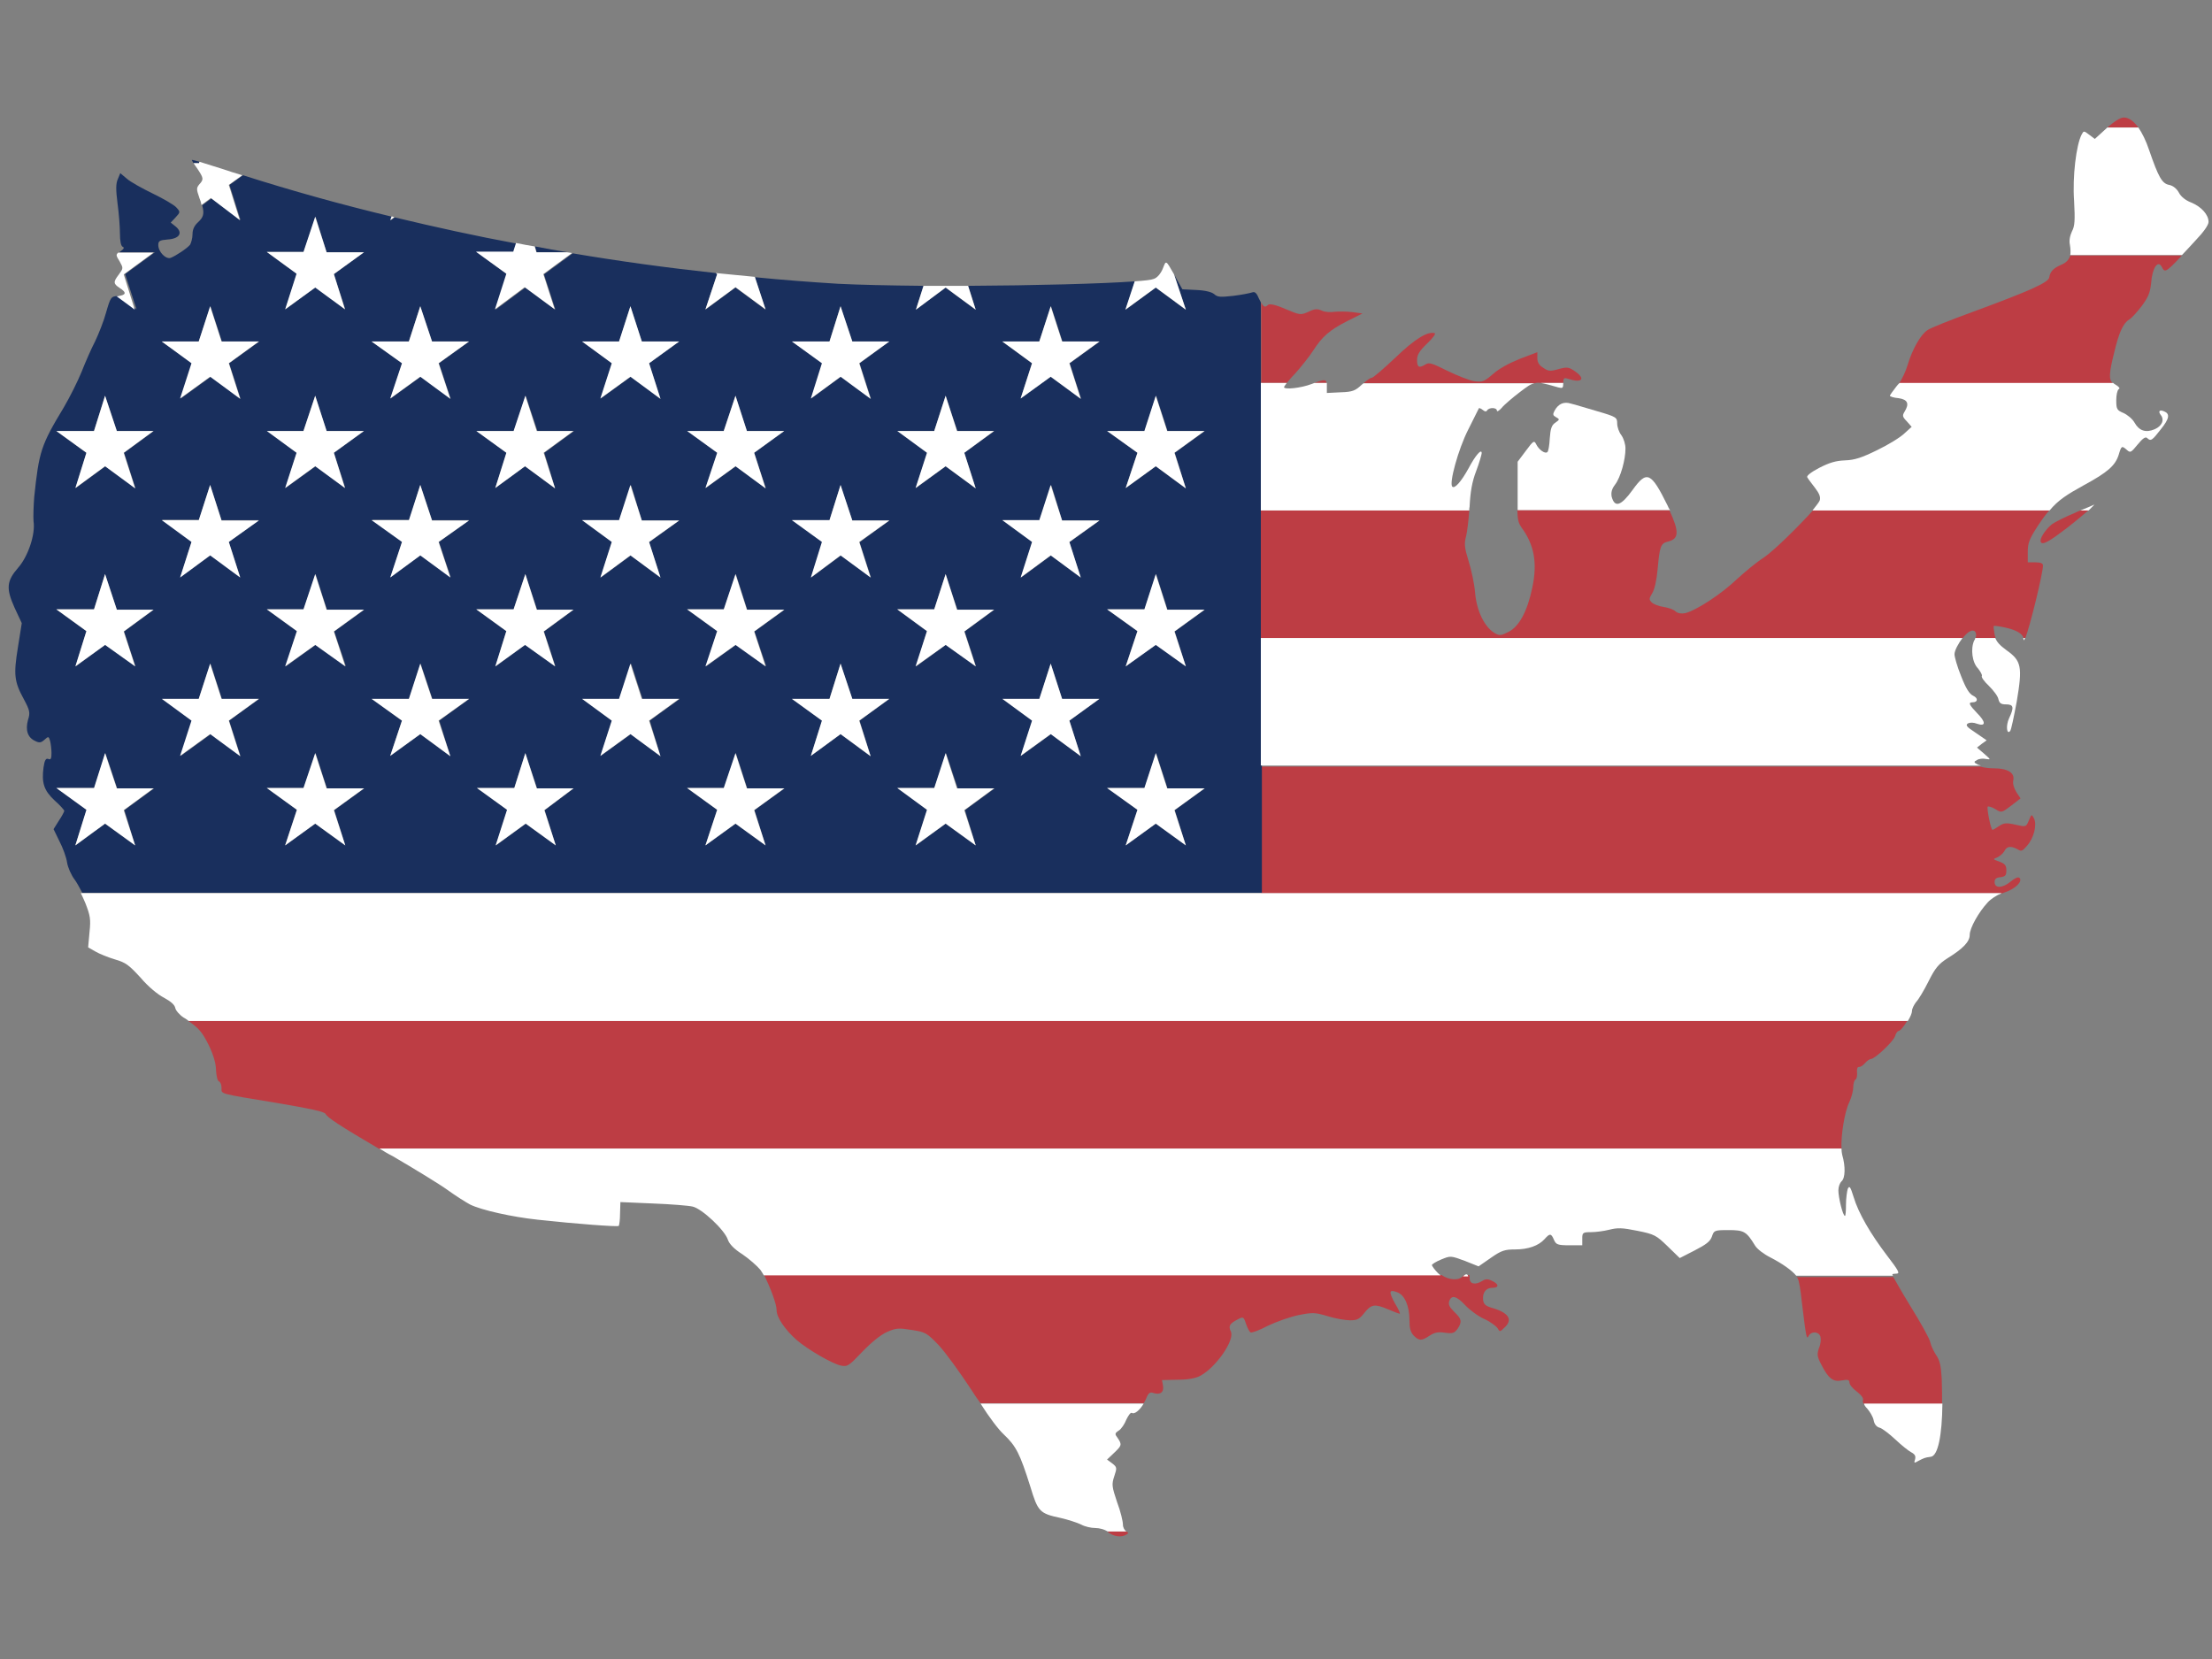 <?xml version="1.0" encoding="utf-8"?>
<!-- Generator: Adobe Illustrator 17.1.0, SVG Export Plug-In . SVG Version: 6.00 Build 0)  -->
<!DOCTYPE svg PUBLIC "-//W3C//DTD SVG 1.1//EN" "http://www.w3.org/Graphics/SVG/1.1/DTD/svg11.dtd">
<svg version="1.1" id="flag-icon-css-us" xmlns="http://www.w3.org/2000/svg" xmlns:xlink="http://www.w3.org/1999/xlink" x="0px"
	 y="0px" viewBox="0 0 640 480" enable-background="new 0 0 640 480" xml:space="preserve">
<rect x="0" y="0" width="640" height="480" fill="#808080" stroke="none"/>
<g>
	<rect x="283.5" y="406.1" fill="none" width="47.2" height="0"/>
	<rect x="539.2" y="406.1" fill="none" width="22.7" height="0"/>
	<path fill="#BD3D44" d="M224.7,379.1c0,2.1,2.5,5.7,5.8,8.6c3.1,2.7,10.3,6.9,12.8,7.4c1.9,0.4,2.3,0.1,6.2-4
		c2.6-2.7,5.3-4.9,7.1-5.7c2.7-1.2,3.4-1.2,7.2-0.6c4,0.6,4.4,0.9,7.7,4.3c1.9,2,6.2,7.9,9.6,13.1c0.8,1.3,1.7,2.6,2.6,3.8h47.2
		c0.2-0.4,0.5-0.8,0.7-1.3c0.6-1.6,1.1-2,2-1.7c2.1,0.7,3.2-0.2,2.9-2l-0.3-1.7l4.5-0.1c2.9,0,5.2-0.4,6.5-1.1
		c4.6-2.4,10.2-10.5,8.9-12.9c-0.7-1.5-0.4-2.2,1.9-3.4c1.7-0.9,1.8-0.9,2.5,1.2c0.4,1.2,1,2.3,1.3,2.5c0.3,0.2,2.6-0.6,5-1.9
		c2.5-1.2,6.5-2.6,8.9-3.1c4.1-0.8,4.7-0.8,8.4,0.3c2.2,0.7,5.2,1.2,6.5,1.2c2.1,0,2.7-0.3,4.2-2.2c2-2.5,3-2.6,7-0.9
		c1.6,0.7,3,1.2,3.2,1.2c0.2,0-0.4-1.4-1.4-3c-1.9-3.5-1.7-4.1,0.7-3.2c2.1,0.8,3.5,3.9,3.5,8.1c0,2.3,0.3,3.4,1.2,4.4
		c1.6,1.6,2.3,1.6,4.7,0c1.4-0.9,2.4-1.1,4.4-0.8c2.2,0.3,2.7,0.1,3.6-1.1c1.4-2.1,1.2-2.9-0.9-4.9c-1.4-1.4-1.8-2.1-1.5-3.1
		c0.6-1.9,2.1-1.6,4.6,1.1c1.2,1.3,3.7,3.2,5.5,4s3.5,2.1,3.9,2.7c0.6,1.1,0.7,1.1,1.9-0.1c2.6-2.3,1.4-4.3-3.2-5.7
		c-2.2-0.6-2.7-1.1-2.9-2.4c-0.2-2.1,0.8-3.5,2.7-3.5c2,0,1.9-1.1-0.1-2c-1.2-0.6-1.9-0.6-2.8,0c-2.1,1.3-3.7,0.9-3.7-0.8
		c0-0.4,0-0.7-0.1-0.9h-1.5c-0.1,0.1-0.2,0.2-0.3,0.3c-1.2,1.4-4.1,1.2-6.2-0.3H221.1C222.8,372.4,224.7,377.2,224.7,379.1z"/>
	<path fill="#BD3D44" d="M380.2,110.8h3.6C383.7,109.7,383,109.8,380.2,110.8z"/>
	<path fill="#BD3D44" d="M601.9,147.7c-0.5,0.2-1,0.4-1.6,0.7c-2.9,1.2-5.8,2.7-6.5,3.2c-1.6,1.2-3.4,3.7-3.4,4.8
		c0,1.5,1.7,0.8,5.7-2.2c2.4-1.7,6-4.7,8.1-6.5H601.9z"/>
	<path fill="#BD3D44" d="M520.1,369.8c0.4,0.6,0.9,3.6,1.2,6.7c1.3,10.7,1.4,11.2,2,10c0.8-1.4,2.9-1.3,3.4,0.2
		c0.2,0.7,0.1,2.2-0.4,3.3c-0.6,1.8-0.6,2.4,0.6,4.7c2.1,4.2,3.5,5.2,6,4.7c1.7-0.3,2.2-0.2,2.2,0.6c0,0.6,0.9,1.7,2.1,2.6
		c1.3,1,2.1,2,1.8,2.6c-0.1,0.2,0,0.6,0.2,1h22.7c0-2.3,0-4.7-0.1-7.3c-0.2-3.8-0.6-5.4-1.6-6.8c-0.7-1.1-1.5-2.7-1.7-3.7
		c-0.2-1.1-2.8-5.7-5.7-10.4c-2.4-3.9-4.4-7.4-5-8.5h-28C519.8,369.5,520,369.6,520.1,369.8z"/>
	<path fill="#BD3D44" d="M614.5,34c-1,0-2.6,1-4.8,2.9h9C617.3,35,615.9,34,614.5,34z"/>
	<path fill="#BD3D44" d="M364.8,258.5h214.4c0.3-0.1,0.5-0.2,0.8-0.3c3.1-1,5.3-3.2,4.3-4.2c-0.4-0.4-1.4,0.1-2.6,1.1
		c-2.3,1.9-4.6,2-4.6,0.1c0-0.9,0.5-1.3,1.7-1.4c1.4-0.2,1.7-0.5,1.7-2c0-1.4-0.4-1.9-2-2.5c-1.9-0.7-2-0.7-0.7-1.2
		c0.7-0.3,1.7-1.1,2.1-1.8c0.7-1.5,1.9-1.6,3.8-0.6c1.1,0.7,1.4,0.6,2.7-0.9c2.1-2.3,3-6.2,2.1-8c-0.7-1.3-0.7-1.3-1.5,0.6
		c-0.8,1.9-0.8,1.9-3.9,1.2c-2.6-0.6-3.4-0.5-4.7,0.4c-0.9,0.6-1.7,1.1-1.9,1.1c-0.5,0-1.7-6.3-1.4-6.7c0.2-0.2,1.2,0.1,2.2,0.7
		c1.8,1.1,1.8,1.1,4.6-1l2.7-2.1l-1.2-1.8c-0.7-1.2-1.1-2.4-0.9-3.4c0.5-2.2-1.6-3.5-5.6-3.5c-1.4,0-3-0.2-3.9-0.5H364.8V258.5z"/>
	<path fill="#BD3D44" d="M372.3,110.8c0.6-0.7,1.4-1.7,2.4-2.7c1.7-1.9,4.1-4.9,5.2-6.6c2.7-4.2,4.8-6,9.9-8.6l4.4-2.2l-2.9-0.4
		c-1.7-0.2-3.9-0.2-5.1-0.1c-1.2,0.2-2.8,0.1-3.7-0.3c-1.3-0.6-2.1-0.6-3.9,0.3c-2.3,1-2.4,1-6.7-0.8c-2.7-1.2-4.6-1.6-5-1.2
		c-0.8,0.8-1.3,0.7-2-0.7v23.3H372.3z"/>
	<path fill="#BD3D44" d="M445.8,110.8h6.5c0-1.4,0.2-1.6,1.4-1.2c3.9,1.3,5.2,0.1,2.1-2.1c-1.9-1.3-2.3-1.4-4.9-0.7
		c-2.4,0.7-3,0.6-4.4-0.4c-1.2-0.7-1.7-1.6-1.7-2.8v-1.7l-5,1.9c-3,1.2-6.2,2.9-7.8,4.4c-2.6,2.2-3,2.4-5.4,2.1
		c-1.4-0.2-4.9-1.6-7.8-3c-4.4-2.2-5.3-2.5-6.3-1.9c-1.9,1.2-2.5,0.9-2.5-1.2c0-1.5,0.6-2.6,2.9-4.8c1.7-1.6,2.6-2.9,2.2-3
		c-2-0.6-5.7,1.6-11.4,7.1c-3.4,3.2-6.4,5.8-6.8,5.8c-0.4,0-1.4,0.7-2.4,1.6H444C444.5,110.7,445.1,110.7,445.8,110.8z"/>
	<path fill="#BD3D44" d="M60.4,302.4c1.3,2.7,2.1,5.3,2.1,7.2c0.1,1.7,0.4,3.2,0.9,3.3c0.4,0.2,0.7,1,0.7,1.9
		c0,1.8-1.1,1.5,16.5,4.4c9.3,1.6,13.2,2.4,13.6,3.1c0.6,1.1,4.1,3.4,15.5,10.1h423.1c-0.2-3.9,0.9-10.8,2.3-13.6
		c0.6-1.3,1.1-3.2,1.1-4.2c0-1,0.3-2.1,0.6-2.2c0.4-0.2,0.6-1.2,0.5-2.1c-0.1-1,0.1-1.6,0.5-1.6c0.4,0.1,1.2-0.4,1.8-1.1
		c0.6-0.7,1.4-1.2,1.7-1.2c1.2,0,6.6-5.2,7-6.6c0.2-0.8,0.7-1.5,1-1.5c0.5,0,1.6-1.4,2.5-2.9H54.5C57.6,297.5,58.6,298.8,60.4,302.4
		z"/>
	<path fill="#BD3D44" d="M510.2,161.4c-1.9,1.2-5.3,4-7.8,6.3c-4.4,4.2-11.6,8.9-14.8,9.7c-1.1,0.2-2.1,0.1-2.8-0.5
		c-0.6-0.6-2.2-1.1-3.5-1.3c-1.4-0.2-2.9-0.8-3.4-1.3c-0.8-0.8-0.8-1.1,0.1-2.6c0.7-1.1,1.3-3.7,1.6-7c0.6-6.7,0.9-7.5,3-8
		c3.2-0.8,3.3-2.8,0.4-9.1H439c0.1,3,0.4,3.8,1.2,5c3.7,5,4.7,10.3,3.1,17.6c-1.4,6.7-3.8,11.1-6.8,12.6c-2.2,1.1-2.6,1.2-4,0.4
		c-2.9-1.7-5.2-6.2-5.7-11.6c-0.2-2.6-1.1-6.8-1.9-9.3c-1.2-3.9-1.3-5-0.7-7.2c0.3-1.3,0.7-4.5,0.9-7.4h-60.3v36.9h203.1
		c0.7-0.9,1.4-1.6,2-1.9c1.4-0.8,2.2,0.3,1.7,1.9h5.8c-0.1-0.3-0.2-0.6-0.3-1c-0.2-1.2-0.4-2.4-0.2-2.5c0.1-0.1,1.6,0.1,3.4,0.5
		c3.1,0.7,4.8,1.7,5.2,3h0.5c1.3-3.3,5.1-18.7,5.1-21c0-0.6-0.7-0.9-2.2-0.9h-2.2v-3c0-2.6,0.4-3.7,3-7.7c1.2-1.8,2.2-3.2,3.3-4.4
		h-68.4C520.7,152,513.1,159.5,510.2,161.4z"/>
	<path fill="#BD3D44" d="M320.6,443.3c1.6,1.3,3.9,1.6,5.3,0.7c0.7-0.4,0.7-0.6-0.1-0.9c0,0,0,0,0,0h-5.4
		C320.4,443.1,320.6,443.2,320.6,443.3z"/>
	<path fill="#BD3D44" d="M596.4,76.6c-2.3,1-3.2,1.9-3.5,3.7c-0.3,1.5-6,4-22.3,10c-6.3,2.3-12.1,4.6-12.9,5.2
		c-2,1.3-4.4,5.5-5.8,10.2c-0.5,1.7-1.5,3.8-2.4,5.2h61.8c-1.2-1.1-1.1-2.9,0.4-8.9c1.4-5.9,2.6-8.5,4.4-9.6
		c0.7-0.4,2.3-2.2,3.6-3.9c1.9-2.6,2.4-3.8,2.7-6.7c0.3-4.2,1.9-6.6,3-4.7c0.9,1.7,0.9,2.2,5.9-3.2h-32.3
		C598.6,75.2,597.8,76,596.4,76.6z"/>
	<path fill="#FFFFFF" d="M605.9,146c-0.1,0.1-1.8,0.8-4,1.7h2.4C605.4,146.6,606.1,145.9,605.9,146z"/>
	<path fill="#FFFFFF" d="M290.4,415c3.6,3.4,4.7,5.6,7.7,15.1c2.2,7.3,2.7,7.8,8.8,9.1c2.2,0.5,4.9,1.4,5.9,1.9c1.1,0.6,2.9,1,4.1,1
		c1.2,0,2.6,0.4,3.6,1h5.4c-0.5-0.3-1-1.1-1-2c0-0.9-0.7-3.9-1.7-6.5c-1.5-4.5-1.6-5.1-0.8-7.5c0.8-2.4,0.8-2.6-0.6-3.7l-1.5-1.1
		l2-1.9c2.2-2.1,2.4-2.4,1.1-4.3c-0.9-1.2-0.9-1.4,0.3-2.2c0.7-0.4,1.7-1.9,2.2-3.2c0.6-1.2,1.2-2.1,1.6-1.9
		c0.7,0.5,2.3-0.8,3.4-2.7h-47.2C286.3,410.2,288.9,413.6,290.4,415z"/>
	<path fill="#FFFFFF" d="M364.8,147.7h60.3c0-0.4,0-0.7,0.1-1.1c0.2-4.2,0.7-7.2,1.9-10.3c0.9-2.4,1.6-4.8,1.6-5.2
		c0-1.4-1.8,0.6-3.8,4.4c-2.1,3.8-4,6-4.7,5.3c-1-0.9,1.7-10.8,4.6-16.5c1.6-3.2,3-6,3.1-6.2c0.1-0.1,0.6,0.1,1.1,0.5
		c0.6,0.5,1,0.6,1.3,0.1c0.6-0.9,2.8-0.8,2.8,0.1c0,0.4,0.6,0.1,1.4-0.8c0.7-0.9,3.2-3,5.3-4.6c2-1.5,3-2.3,4.2-2.5h-49.5
		c-0.2,0.1-0.3,0.3-0.5,0.4c-1.8,1.7-2.6,2.1-6.1,2.2l-4,0.2v-1.9c0-0.4,0-0.7,0-1h-3.6c-0.3,0.1-0.5,0.2-0.8,0.3
		c-3.1,1.2-8,1.7-8,0.9c0-0.1,0.3-0.5,0.8-1.2h-7.5V147.7z"/>
	<path fill="#FFFFFF" d="M540.2,407.5c0.8,0.9,1.7,2.4,1.9,3.4c0.2,1.2,0.9,2,1.8,2.2c0.7,0.2,2.8,1.8,4.5,3.4
		c1.7,1.6,3.8,3.3,4.6,3.7c1.1,0.6,1.3,1.1,1.1,2c-0.4,1.2-0.3,1.2,1.1,0.4c1.4-0.7,1.7-0.9,3.4-1.1c2.1-0.2,3.3-6.1,3.4-15.4h-22.7
		C539.4,406.6,539.8,407.1,540.2,407.5z"/>
	<path fill="#FFFFFF" d="M23.4,258.5c0.5,0.9,0.9,1.9,1.3,2.8c1.4,3.6,1.6,4.6,1.2,8.4l-0.4,4.4l2.1,1.2c1.2,0.7,3.7,1.7,5.7,2.3
		c3.1,0.9,4,1.6,7.4,5.3c2.2,2.6,5,4.9,6.8,5.8c2,1.1,3,2,3.2,2.9c0.1,0.7,1.2,2,2.4,2.8c0.6,0.3,1.1,0.7,1.5,1h497.4
		c0.7-1.1,1.2-2.3,1.2-2.9c0-0.7,0.6-1.8,1.2-2.6c0.7-0.7,2.3-3.4,3.6-6c1.9-3.8,2.9-5,5.4-6.6c4.7-2.9,6.5-4.9,6.5-6.8
		c0-2,2.6-6.6,5.2-9.4c0.9-1,2.6-2.1,4.1-2.7H364.8H23.4z"/>
	<path fill="#FFFFFF" d="M548.7,111.8c-1,1.3-1.9,2.5-1.9,2.7s1.1,0.6,2.5,0.7c2.7,0.4,3.2,1.6,1.7,4c-0.6,1-0.6,1.4,0.7,2.7
		l1.4,1.6l-2.1,1.9c-1.1,1.1-4.7,3.3-7.8,4.8c-4.5,2.2-6.5,2.9-9.4,3c-2.7,0.1-4.6,0.7-7.5,2.2c-2.3,1.2-3.7,2.3-3.4,2.7
		c0.2,0.4,1.2,1.7,2.2,3c1.3,1.7,1.7,2.7,1.4,3.7c-0.2,0.5-1,1.5-2.1,2.9H593c2.5-3,5-4.6,9.9-7.3c7-3.8,9.1-5.7,10.1-8.8
		c0.8-2.7,0.9-2.7,2.4-1.4c1,0.9,1.2,0.7,3.1-1.6c1.4-1.7,2.2-2.3,2.7-1.9c1.1,1.1,1.5,0.7,4-2.5c2.5-3.1,2.7-4.5,0.9-5.2
		c-1.4-0.6-1.7,0.1-0.9,1.1c1.1,1.4,0.3,3.2-1.8,4.1c-2.6,1.1-4.5,0.4-5.8-1.9c-0.6-1.1-2.1-2.3-3.2-2.8c-1.9-0.8-2.1-1.1-2.1-3.7
		c0-1.5,0.3-2.9,0.7-3.2c0.5-0.2,0.1-0.7-0.9-1.3c-0.3-0.2-0.5-0.3-0.7-0.5h-61.8C549.2,111.2,548.9,111.5,548.7,111.8z"/>
	<path fill="#FFFFFF" d="M482.5,146.3c-4.8-9.7-6-10.3-10.1-4.6c-3.4,4.7-5.2,5.3-6.1,2c-0.2-1.2,0-2.2,1-3.5c1.6-2.1,3-7.2,3-10.4
		c0-1.3-0.5-2.9-1.2-3.9c-0.7-0.9-1.2-2.4-1.2-3.4c0-1.7-0.2-1.9-5.7-3.5c-3.2-0.9-6.6-2-7.6-2.2c-2.1-0.7-3.7,0-4.8,2
		c-0.6,1.1-0.5,1.4,0.4,1.9c1.1,0.6,1.1,0.7-0.2,1.6c-1.1,0.7-1.4,1.8-1.6,4.5c-0.1,2-0.4,3.8-0.7,4c-0.6,0.6-2.4-0.6-3.2-2.2
		c-0.6-1.2-0.8-1.2-3,1.8l-2.4,3.2v8.6c0,2.4,0,4.1,0,5.4h44.1C482.9,147.2,482.7,146.8,482.5,146.3z"/>
	<path fill="#FFFFFF" d="M609.5,37.1l-3.4,3.1l-1.6-1.2c-1.6-1.2-1.6-1.2-2.2-0.1c-1.6,3-2.7,12.3-2.2,19.2c0.3,5.7,0.2,7.3-0.6,8.8
		c-0.6,1.3-0.9,2.7-0.6,4c0.2,1.2,0.2,2.1,0.1,2.9h32.3c1.1-1.1,2.4-2.6,4-4.3c2.3-2.4,3.7-4.4,3.7-5.3c0-2.1-2.1-4.4-5-5.6
		c-1.6-0.6-3-1.7-3.6-2.9c-0.6-1.1-1.7-2-2.8-2.2c-2.1-0.4-3.1-2.3-5.8-10.1c-0.9-2.7-2-4.9-3.1-6.5h-9
		C609.6,37,609.6,37,609.5,37.1z"/>
	<path fill="#FFFFFF" d="M113.6,334.5c6.5,3.8,13.7,8.2,15.9,9.8c2.2,1.6,5.2,3.5,6.5,4.2c3.2,1.6,12.1,3.6,19.6,4.4
		c11,1.2,23,2.1,23.4,1.8c0.2-0.2,0.4-1.9,0.4-3.6l0.1-3.3l9.3,0.4c5.2,0.2,10.3,0.6,11.6,0.9c2.7,0.6,9.3,6.8,10.2,9.6
		c0.4,1.2,1.8,2.7,4.2,4.2c1.9,1.3,4.2,3.3,5.2,4.5c0.3,0.5,0.7,1,1,1.6h195.8c-0.2-0.2-0.5-0.4-0.7-0.6c-1-1-1.8-2.1-1.8-2.4
		c0-0.2,1.2-1,2.7-1.6c2.7-1.1,2.7-1.1,6.8,0.4l4,1.6l3.6-2.5c3-2.1,4-2.4,7-2.4c3.8,0,6.8-1.1,8.5-3c1.5-1.7,1.9-1.7,2.7,0.2
		c0.6,1.4,1.1,1.6,4.5,1.6h3.7v-1.9c0-1.7,0.1-1.9,2.5-1.9c1.4,0,3.7-0.3,5.3-0.7c2.4-0.6,3.7-0.6,8.1,0.3c5,1,5.5,1.3,8.8,4.5
		l3.5,3.4l4.3-2.2c3.3-1.7,4.5-2.6,5-4c0.6-1.8,0.7-1.9,4.8-1.9c4.5,0,5.2,0.4,7.7,4.5c0.6,1,2.6,2.5,4.4,3.4
		c3.5,1.8,6.3,3.8,7.5,5.3h28c-0.1-0.2-0.2-0.4-0.2-0.4c0-0.1,0.6-0.2,1.2-0.2c1.1,0,0.6-0.9-2.7-5.2c-4.8-6.3-8.3-12.3-9.7-17
		c-0.9-2.9-1.2-3.4-1.7-2.3c-0.2,0.7-0.5,2.7-0.5,4.5c0,1.8-0.1,3.3-0.3,3.3c-0.6,0-1.9-5.3-1.9-7.4c0-1,0.4-2.1,0.9-2.6
		c1.1-0.9,1.2-4.3,0.2-7.7c-0.1-0.5-0.2-1.1-0.2-1.8H109.8C110.9,333,112.2,333.8,113.6,334.5z"/>
	<path fill="#FFFFFF" d="M450.9,112.1c1.2,0.3,1.4,0.2,1.4-1.3c0,0,0,0,0,0h-6.5C447,111,448.5,111.4,450.9,112.1z"/>
	<path fill="#FFFFFF" d="M585.5,185.1c0,0.3,0.2,0.1,0.4-0.5h-0.5C585.4,184.8,585.5,184.9,585.5,185.1z"/>
	<path fill="#FFFFFF" d="M571.2,185.3c-1.1,2.4-0.6,6.4,1.1,8.1c0.7,0.9,1.3,1.9,1.1,2.2c-0.2,0.3,0.7,1.6,2.1,2.9
		c1.3,1.3,2.6,3,2.7,3.8c0.3,1.2,0.8,1.5,2.2,1.5c2.2,0,2.4,0.8,0.9,4c-1,2.1-0.7,4.9,0.3,3.7c0.3-0.3,1.1-4.2,1.9-8.5
		c1.7-10.1,1.4-11.8-3-14.9c-1.9-1.4-2.7-2.3-3.2-3.5h-5.8C571.5,184.8,571.4,185.1,571.2,185.3z"/>
	<path fill="#FFFFFF" d="M364.8,221.5h208.3c-0.3-0.1-0.5-0.2-0.7-0.2c-1.4-0.7-1.4-0.9-0.4-1.4c0.6-0.4,1.8-0.5,2.6-0.3
		c1.5,0.2,1.4,0.2-0.5-1.5l-2.1-1.8l1.4-1.1l1.4-1l-3.2-2.2c-2.6-1.7-3-2.2-2.2-2.7c0.6-0.3,1.6-0.3,2.6,0.1c2.6,0.9,2.6-0.5,0.1-3
		c-2.4-2.5-2.7-3.2-1.4-3.2c1.6,0,1.7-1.2,0.2-1.9c-1.1-0.5-2.1-2.1-3.5-5.7c-1.1-2.7-1.9-5.5-1.9-6.3c0-1.1,1.1-3.1,2.3-4.7H364.8
		V221.5z"/>
	<path fill="#FFFFFF" d="M423.3,369.3h1.5C424.6,368.5,424.1,368.5,423.3,369.3z"/>
	<path fill="#192F5D" d="M364.8,221.5v-36.9v-36.9v-36.8V87.5c-0.1-0.3-0.3-0.6-0.5-1c-0.7-1.7-1.2-2.2-2-1.9c-0.6,0.2-3,0.7-5.5,1
		c-3.7,0.4-4.5,0.4-5.5-0.5c-0.7-0.6-2.6-1.1-5.2-1.2l-4-0.2l-1.8-3.2c-0.2-0.4-0.4-0.7-0.6-1.1l3.4,10.2l-8.7-6.4l-8.7,6.4l2.7-8.2
		c-9.5,0.7-29.4,1.2-48.3,1.3l2.2,6.9l-8.7-6.4l-8.6,6.4l2.2-6.9c-10-0.1-19-0.3-24.8-0.6c-8-0.5-16-1.1-24-1.9l3.1,9.4l-8.7-6.4
		l-8.7,6.4l3.4-10.3l-0.4-0.3c-13.9-1.5-27.8-3.4-41.4-5.7l-8.3,6.1l3.3,10.2l-8.7-6.4l-8.6,6.4l3.3-10.3l-8.7-6.3h10.8l0.8-2.5
		c-11.9-2.2-23.7-4.8-35.4-7.6l-1.2,0.9l0.4-1.1c-14.6-3.5-29-7.5-43.1-12l-3.9,2.8l3.2,10.2l-8.4-6.3l-2.7,2
		c0.7,2.5,0.3,3.5-1.2,4.9c-1.1,1-1.6,2.1-1.6,3.5c0,1.1-0.4,2.5-0.7,3c-0.9,1.1-4.1,3.2-5.6,3.8c-1.4,0.5-3.6-1.7-3.6-3.7
		c0-1.2,0.4-1.4,2.6-1.6c3.5-0.2,4.6-1.9,2.5-3.7l-1.5-1.2l1.4-1.5c1.4-1.5,1.4-1.6,0.2-2.9c-0.6-0.7-3.7-2.5-6.8-4
		c-3.1-1.5-6.5-3.4-7.5-4.3l-1.9-1.6l-0.7,1.7c-0.6,1.3-0.6,3.1-0.1,7c0.4,2.9,0.7,6.8,0.7,8.7c0,2.3,0.3,3.7,0.8,3.9
		c0.5,0.2,0.4,0.6-0.5,1.2c-0.2,0.1-0.3,0.3-0.5,0.4h10.3l-8.6,6.3l3.3,10.2l-5.3-3.9c-2.1,0.2-2.2,0.3-3.5,4.8
		c-0.7,2.6-2.2,6.3-3.2,8.4c-1.1,2.1-2.8,6-3.9,8.8c-1.1,2.7-3.4,7.3-5.1,10.2c-6.7,11.1-7.2,12.8-8.6,26c-0.2,2.6-0.3,5.7-0.2,7
		c0.6,3.8-1.6,10.2-4.4,13.4c-3.4,3.9-3.6,6-1.1,11.6l2.1,4.5l-1.1,6.9c-1.3,8-1.1,10,1.7,15.1c1.7,3.2,1.9,3.9,1.2,6
		c-0.8,3-0.1,5.1,2.1,6.1c1.2,0.6,1.7,0.5,2.7-0.4c1.1-1,1.2-1,1.6,0.4c0.2,0.8,0.4,2.4,0.4,3.5c0,1.6-0.2,2-0.9,1.7
		c-0.7-0.3-1.1,0.3-1.4,2.4c-0.6,4.5,0.1,6.7,3.2,9.6c1.6,1.4,2.8,2.8,2.8,3c0,0.2-0.7,1.6-1.6,2.9l-1.5,2.4l1.7,3.5
		c1,1.9,2,4.7,2.2,6.1c0.2,1.4,1.2,3.7,2.2,5c0.6,0.8,1.4,2.3,2.2,3.8h341.3V221.5z M343.1,192.8l-8.7-6.3l-8.7,6.3l3.4-10.2
		l-8.7-6.3h10.8l3.3-10.2l3.3,10.3h10.8l-8.7,6.3L343.1,192.8z M57.5,202.2l3.4-10.2l3.3,10.2h10.8l-8.7,6.3l3.3,10.3l-8.6-6.4
		l-8.7,6.3l3.3-10.2l-8.6-6.3H57.5z M85.9,182.6l-8.7-6.3h10.7l3.4-10.2l3.3,10.3h10.8l-8.7,6.3l3.4,10.1l-8.7-6.3l-8.7,6.3
		L85.9,182.6z M107.5,98.8h10.8l3.3-10.2l3.4,10.2h10.7l-8.7,6.3l3.4,10.3l-8.7-6.4l-8.7,6.3l3.4-10.2L107.5,98.8z M209.4,124.7
		l3.4-10.2l3.3,10.2h10.8l-8.7,6.3l3.4,10.3l-8.7-6.4l-8.7,6.3l3.4-10.2l-8.7-6.3H209.4z M270.3,124.7l3.3-10.2l3.4,10.2h10.7
		L279,131l3.3,10.3l-8.7-6.4l-8.6,6.3l3.3-10.2l-8.6-6.3H270.3z M246.6,150.6h10.7l-8.6,6.3l3.3,10.2l-8.7-6.4l-8.6,6.4l3.3-10.3
		l-8.7-6.3H240l3.2-10.1L246.6,150.6z M185.7,150.6h10.8l-8.7,6.3l3.3,10.2l-8.6-6.4l-8.7,6.4l3.3-10.3l-8.6-6.3h10.7l3.4-10.1
		L185.7,150.6z M160.6,141.3l-8.7-6.4l-8.6,6.3l3.3-10.2l-8.7-6.3h10.8l3.4-10.2l3.4,10.2h10.6l-8.6,6.3L160.6,141.3z M87.8,124.7
		l3.4-10.2l3.3,10.2h10.8l-8.7,6.3l3.3,10.2l-8.6-6.3l-8.7,6.3l3.3-10.2l-8.6-6.3H87.8z M121.6,140.3l3.4,10.2h10.7l-8.7,6.3
		l3.4,10.2l-8.7-6.4l-8.7,6.4l3.4-10.3l-8.7-6.3h10.8L121.6,140.3z M130.3,218.8l-8.7-6.4l-8.7,6.3l3.4-10.2l-8.7-6.3h10.8l3.3-10.2
		l3.4,10.2h10.7l-8.7,6.3L130.3,218.8z M146.5,182.6l-8.7-6.3h10.8l3.4-10.2l3.4,10.3h10.6l-8.6,6.3l3.3,10.1l-8.7-6.3l-8.6,6.3
		L146.5,182.6z M191.1,218.8l-8.6-6.4l-8.7,6.3l3.3-10.2l-8.6-6.3h10.7l3.4-10.2l3.3,10.2h10.8l-8.7,6.3L191.1,218.8z M207.5,182.6
		l-8.7-6.3h10.7l3.4-10.2l3.3,10.3h10.8l-8.7,6.3l3.4,10.1l-8.7-6.3l-8.7,6.3L207.5,182.6z M251.9,218.8l-8.7-6.4l-8.6,6.3l3.3-10.2
		l-8.7-6.3H240l3.2-10.2l3.4,10.2h10.7l-8.6,6.3L251.9,218.8z M268.2,182.6l-8.6-6.3h10.7l3.3-10.2l3.4,10.3h10.7l-8.6,6.3l3.3,10.1
		l-8.7-6.3l-8.6,6.3L268.2,182.6z M312.7,218.8l-8.6-6.4l-8.7,6.3l3.3-10.2l-8.6-6.3h10.7L304,192l3.3,10.2h10.8l-8.7,6.3
		L312.7,218.8z M307.3,150.6h10.8l-8.7,6.3l3.3,10.2l-8.6-6.4l-8.7,6.4l3.3-10.3l-8.6-6.3h10.7l3.4-10.1L307.3,150.6z M343.1,141.3
		l-8.7-6.4l-8.7,6.3l3.4-10.2l-8.7-6.3h10.8l3.3-10.2l3.3,10.2h10.8l-8.7,6.3L343.1,141.3z M300.7,98.8l3.4-10.2l3.3,10.2h10.8
		l-8.7,6.3l3.3,10.3L304,109l-8.7,6.3l3.3-10.2l-8.6-6.3H300.7z M240,98.8l3.2-10.2l3.4,10.2h10.7l-8.6,6.3l3.3,10.3l-8.7-6.4
		l-8.6,6.3l3.3-10.2l-8.7-6.3H240z M182.4,88.6l3.3,10.2h10.8l-8.7,6.3l3.3,10.3l-8.6-6.4l-8.7,6.3l3.3-10.2l-8.6-6.3h10.7
		L182.4,88.6z M77.2,72.9h10.7l3.4-10.2L94.5,73h10.8l-8.7,6.3l3.3,10.2l-8.6-6.4l-8.7,6.4l3.3-10.3L77.2,72.9z M46.8,98.8h10.7
		l3.4-10.2l3.3,10.2h10.8l-8.7,6.3l3.3,10.3l-8.6-6.4l-8.7,6.3l3.3-10.2L46.8,98.8z M27.2,124.7l3.2-10.2l3.4,10.2h10.7l-8.6,6.3
		l3.3,10.3l-8.7-6.4l-8.6,6.3L25,131l-8.7-6.3H27.2z M60.8,140.3l3.3,10.2h10.8l-8.7,6.3l3.3,10.2l-8.6-6.4l-8.7,6.4l3.3-10.3
		l-8.6-6.3h10.7L60.8,140.3z M25,182.6l-8.7-6.3h10.9l3.2-10.2l3.4,10.3h10.7l-8.6,6.3l3.3,10.1l-8.7-6.3l-8.6,6.3L25,182.6z
		 M39.1,244.6l-8.7-6.3l-8.6,6.3l3.3-10.3l-8.7-6.3h10.9l3.2-10.1l3.4,10.2h10.7l-8.6,6.3L39.1,244.6z M99.9,244.6l-8.7-6.3
		l-8.7,6.3l3.4-10.3l-8.7-6.3h10.7l3.4-10.1l3.3,10.2h10.8l-8.7,6.3L99.9,244.6z M160.8,244.6l-8.7-6.3l-8.6,6.3l3.3-10.3L138,228
		h10.8l3.2-10.1l3.4,10.2h10.6l-8.4,6.3L160.8,244.6z M221.5,244.6l-8.7-6.3l-8.7,6.3l3.4-10.3l-8.7-6.3h10.7l3.4-10.1l3.3,10.2
		h10.8l-8.7,6.3L221.5,244.6z M282.3,244.6l-8.7-6.3l-8.6,6.3l3.3-10.3l-8.6-6.3h10.7l3.3-10.1l3.4,10.2h10.7l-8.6,6.3L282.3,244.6z
		 M343.1,244.6l-8.7-6.3l-8.7,6.3l3.4-10.3l-8.7-6.3h10.8l3.3-10.1l3.3,10.2h10.8l-8.7,6.3L343.1,244.6z"/>
	<path fill="#192F5D" d="M57.7,46.8c-1.4-0.4-2.2-0.6-2.2-0.5c0,0.1,0.2,0.4,0.5,0.9h1.6L57.7,46.8z"/>
	<path fill="#192F5D" d="M164.3,73c-3.2-0.5-6.3-1.1-9.5-1.7l0.5,1.7H164.3z"/>
	<path fill="#FFFFFF" d="M334.4,83.2l8.7,6.4l-3.4-10.2c-2.5-4.4-2.3-4.1-3.3-1.6c-0.6,1.4-1.6,2.6-2.6,2.9
		c-0.7,0.3-2.6,0.5-5.5,0.7l-2.7,8.2L334.4,83.2z"/>
	<polygon fill="#FFFFFF" points="46.8,150.5 55.4,156.8 52.1,167.1 60.8,160.7 69.5,167.1 66.2,156.8 74.9,150.6 64.1,150.6 
		60.8,140.3 57.5,150.5 	"/>
	<polygon fill="#FFFFFF" points="33.8,228.1 30.4,217.9 27.2,228 16.3,228 25,234.3 21.8,244.6 30.4,238.3 39.1,244.6 35.8,234.4 
		44.4,228.1 	"/>
	<polygon fill="#FFFFFF" points="82.5,89.5 91.2,83.2 99.8,89.5 96.6,79.3 105.3,73 94.5,73 91.2,62.7 87.8,72.9 77.2,72.9 
		85.8,79.2 	"/>
	<polygon fill="#FFFFFF" points="94.5,228.1 91.2,217.9 87.8,228 77.2,228 85.9,234.3 82.5,244.6 91.2,238.3 99.9,244.6 96.6,234.4 
		105.3,228.1 	"/>
	<polygon fill="#FFFFFF" points="295.3,115.3 304,109 312.7,115.4 309.4,105.1 318.1,98.8 307.3,98.8 304,88.6 300.7,98.8 290,98.8 
		298.6,105.1 	"/>
	<polygon fill="#FFFFFF" points="177,105.1 173.7,115.3 182.4,109 191.1,115.4 187.8,105.1 196.5,98.8 185.7,98.8 182.4,88.6 
		179.1,98.8 168.4,98.8 	"/>
	<polygon fill="#FFFFFF" points="155.3,228.1 152,217.9 148.8,228 138,228 146.7,234.3 143.4,244.6 152.1,238.3 160.8,244.6 
		157.5,234.4 165.9,228.1 	"/>
	<polygon fill="#FFFFFF" points="234.6,115.3 243.2,109 251.9,115.4 248.6,105.1 257.3,98.8 246.6,98.8 243.2,88.6 240,98.8 
		229.1,98.8 237.8,105.1 	"/>
	<polygon fill="#FFFFFF" points="107.5,150.5 116.3,156.8 112.9,167.1 121.6,160.7 130.3,167.1 126.9,156.8 135.7,150.6 125,150.6 
		121.6,140.3 118.3,150.5 	"/>
	<path fill="#FFFFFF" d="M273.6,83.2l8.7,6.4l-2.2-6.9c-4.4,0-8.8,0-12.9,0l-2.2,6.9L273.6,83.2z"/>
	<polygon fill="#FFFFFF" points="216.1,228.1 212.8,217.9 209.4,228 198.8,228 207.5,234.3 204.1,244.6 212.8,238.3 221.5,244.6 
		218.2,234.4 226.9,228.1 	"/>
	<polygon fill="#FFFFFF" points="337.7,228.1 334.4,217.9 331.1,228 320.3,228 329.1,234.3 325.7,244.6 334.4,238.3 343.1,244.6 
		339.8,234.4 348.5,228.1 	"/>
	<path fill="#FFFFFF" d="M204.1,89.5l8.7-6.4l8.7,6.4l-3.1-9.4c-3.8-0.4-7.6-0.7-11.3-1.1l0.4,0.3L204.1,89.5z"/>
	<polygon fill="#FFFFFF" points="276.9,228.1 273.6,217.9 270.3,228 259.6,228 268.2,234.3 264.9,244.6 273.6,238.3 282.3,244.6 
		279,234.4 287.6,228.1 	"/>
	<polygon fill="#FFFFFF" points="348.5,176.4 337.7,176.4 334.4,166.1 331.1,176.3 320.3,176.3 329.1,182.6 325.7,192.8 
		334.4,186.6 343.1,192.8 339.8,182.7 	"/>
	<path fill="#FFFFFF" d="M35.8,79.4l8.6-6.3H34.2c-0.7,0.6-0.6,0.9,0.4,2.5c1.1,2,1.1,2-0.2,3.8c-1.7,2.2-1.6,2.7,0.2,3.9
		c2.2,1.4,1.9,2.1-0.7,2.4c-0.1,0-0.1,0-0.2,0l5.3,3.9L35.8,79.4z"/>
	<polygon fill="#FFFFFF" points="21.8,141.2 30.4,134.9 39.1,141.3 35.8,131 44.4,124.7 33.8,124.7 30.4,114.5 27.2,124.7 
		16.3,124.7 25,131 	"/>
	<polygon fill="#FFFFFF" points="337.7,124.7 334.4,114.5 331.1,124.7 320.3,124.7 329.1,131 325.7,141.2 334.4,134.9 343.1,141.3 
		339.8,131 348.5,124.7 	"/>
	<polygon fill="#FFFFFF" points="300.7,150.5 290,150.5 298.6,156.8 295.3,167.1 304,160.7 312.7,167.1 309.4,156.8 318.1,150.6 
		307.3,150.6 304,140.3 	"/>
	<polygon fill="#FFFFFF" points="307.3,202.2 304,192 300.7,202.2 290,202.2 298.6,208.5 295.3,218.7 304,212.4 312.7,218.8 
		309.4,208.5 318.1,202.2 	"/>
	<polygon fill="#FFFFFF" points="52.1,115.3 60.8,109 69.5,115.4 66.2,105.1 74.9,98.8 64.1,98.8 60.8,88.6 57.5,98.8 46.8,98.8 
		55.4,105.1 	"/>
	<polygon fill="#FFFFFF" points="30.4,186.6 39.1,192.8 35.8,182.7 44.4,176.4 33.8,176.4 30.4,166.1 27.2,176.3 16.3,176.3 
		25,182.6 21.8,192.8 	"/>
	<path fill="#FFFFFF" d="M137.8,72.9l8.7,6.3l-3.3,10.3l8.6-6.4l8.7,6.4l-3.3-10.2l8.3-6.1c-0.5-0.1-0.9-0.1-1.4-0.2h-8.9l-0.5-1.7
		c-1.8-0.3-3.6-0.6-5.4-1l-0.8,2.5H137.8z"/>
	<polygon fill="#FFFFFF" points="112.9,115.3 121.6,109 130.3,115.4 126.9,105.1 135.7,98.8 125,98.8 121.6,88.6 118.3,98.8 
		107.5,98.8 116.3,105.1 	"/>
	<polygon fill="#FFFFFF" points="204.1,141.2 212.8,134.9 221.5,141.3 218.2,131 226.9,124.7 216.1,124.7 212.8,114.5 209.4,124.7 
		198.8,124.7 207.5,131 	"/>
	<polygon fill="#FFFFFF" points="264.9,141.2 273.6,134.9 282.3,141.3 279,131 287.6,124.7 276.9,124.7 273.6,114.5 270.3,124.7 
		259.6,124.7 268.2,131 	"/>
	<polygon fill="#FFFFFF" points="99.9,192.8 96.6,182.7 105.3,176.4 94.5,176.4 91.2,166.1 87.8,176.3 77.2,176.3 85.9,182.6 
		82.5,192.8 91.2,186.6 	"/>
	<polygon fill="#FFFFFF" points="52.1,218.7 60.8,212.4 69.5,218.8 66.2,208.5 74.9,202.2 64.1,202.2 60.8,192 57.5,202.2 
		46.8,202.2 55.4,208.5 	"/>
	<path fill="#FFFFFF" d="M114.1,62.8c-0.3-0.1-0.6-0.1-0.8-0.2l-0.4,1.1L114.1,62.8z"/>
	<polygon fill="#FFFFFF" points="240,150.5 229.1,150.5 237.8,156.8 234.6,167.1 243.2,160.7 251.9,167.1 248.6,156.8 257.3,150.6 
		246.6,150.6 243.2,140.3 	"/>
	<path fill="#FFFFFF" d="M69.4,63.7l-3.2-10.2l3.9-2.8c-2-0.6-4-1.2-6-1.9c-2.5-0.8-4.8-1.5-6.4-2l-0.1,0.4H56
		c0.3,0.5,0.7,1,1.1,1.6c1.8,2.7,1.9,3.1,0.6,4.5c-0.9,1.1-0.9,1.4,0,4c0.3,0.7,0.5,1.4,0.6,2l2.7-2L69.4,63.7z"/>
	<polygon fill="#FFFFFF" points="179.1,150.5 168.4,150.5 177,156.8 173.7,167.1 182.4,160.7 191.1,167.1 187.8,156.8 196.5,150.6 
		185.7,150.6 182.4,140.3 	"/>
	<polygon fill="#FFFFFF" points="185.7,202.2 182.4,192 179.1,202.2 168.4,202.2 177,208.5 173.7,218.7 182.4,212.4 191.1,218.8 
		187.8,208.5 196.5,202.2 	"/>
	<polygon fill="#FFFFFF" points="221.5,192.8 218.2,182.7 226.9,176.4 216.1,176.4 212.8,166.1 209.4,176.3 198.8,176.3 
		207.5,182.6 204.1,192.8 212.8,186.6 	"/>
	<polygon fill="#FFFFFF" points="160.6,192.8 157.3,182.7 165.9,176.4 155.3,176.4 152,166.1 148.6,176.3 137.8,176.3 146.5,182.6 
		143.3,192.8 151.9,186.6 	"/>
	<polygon fill="#FFFFFF" points="246.6,202.2 243.2,192 240,202.2 229.1,202.2 237.8,208.5 234.6,218.7 243.2,212.4 251.9,218.8 
		248.6,208.5 257.3,202.2 	"/>
	<polygon fill="#FFFFFF" points="125,202.2 121.6,192 118.3,202.2 107.5,202.2 116.3,208.5 112.9,218.7 121.6,212.4 130.3,218.8 
		126.9,208.5 135.7,202.2 	"/>
	<polygon fill="#FFFFFF" points="155.3,124.7 152,114.5 148.6,124.7 137.8,124.7 146.5,131 143.3,141.2 151.9,134.9 160.6,141.3 
		157.3,131 165.9,124.7 	"/>
	<polygon fill="#FFFFFF" points="82.5,141.2 91.2,134.9 99.8,141.2 96.6,131 105.3,124.7 94.5,124.7 91.2,114.5 87.8,124.7 
		77.2,124.7 85.8,131 	"/>
	<polygon fill="#FFFFFF" points="282.3,192.8 279,182.7 287.6,176.4 276.9,176.4 273.6,166.1 270.3,176.3 259.6,176.3 268.2,182.6 
		264.9,192.8 273.6,186.6 	"/>
</g>
</svg>
